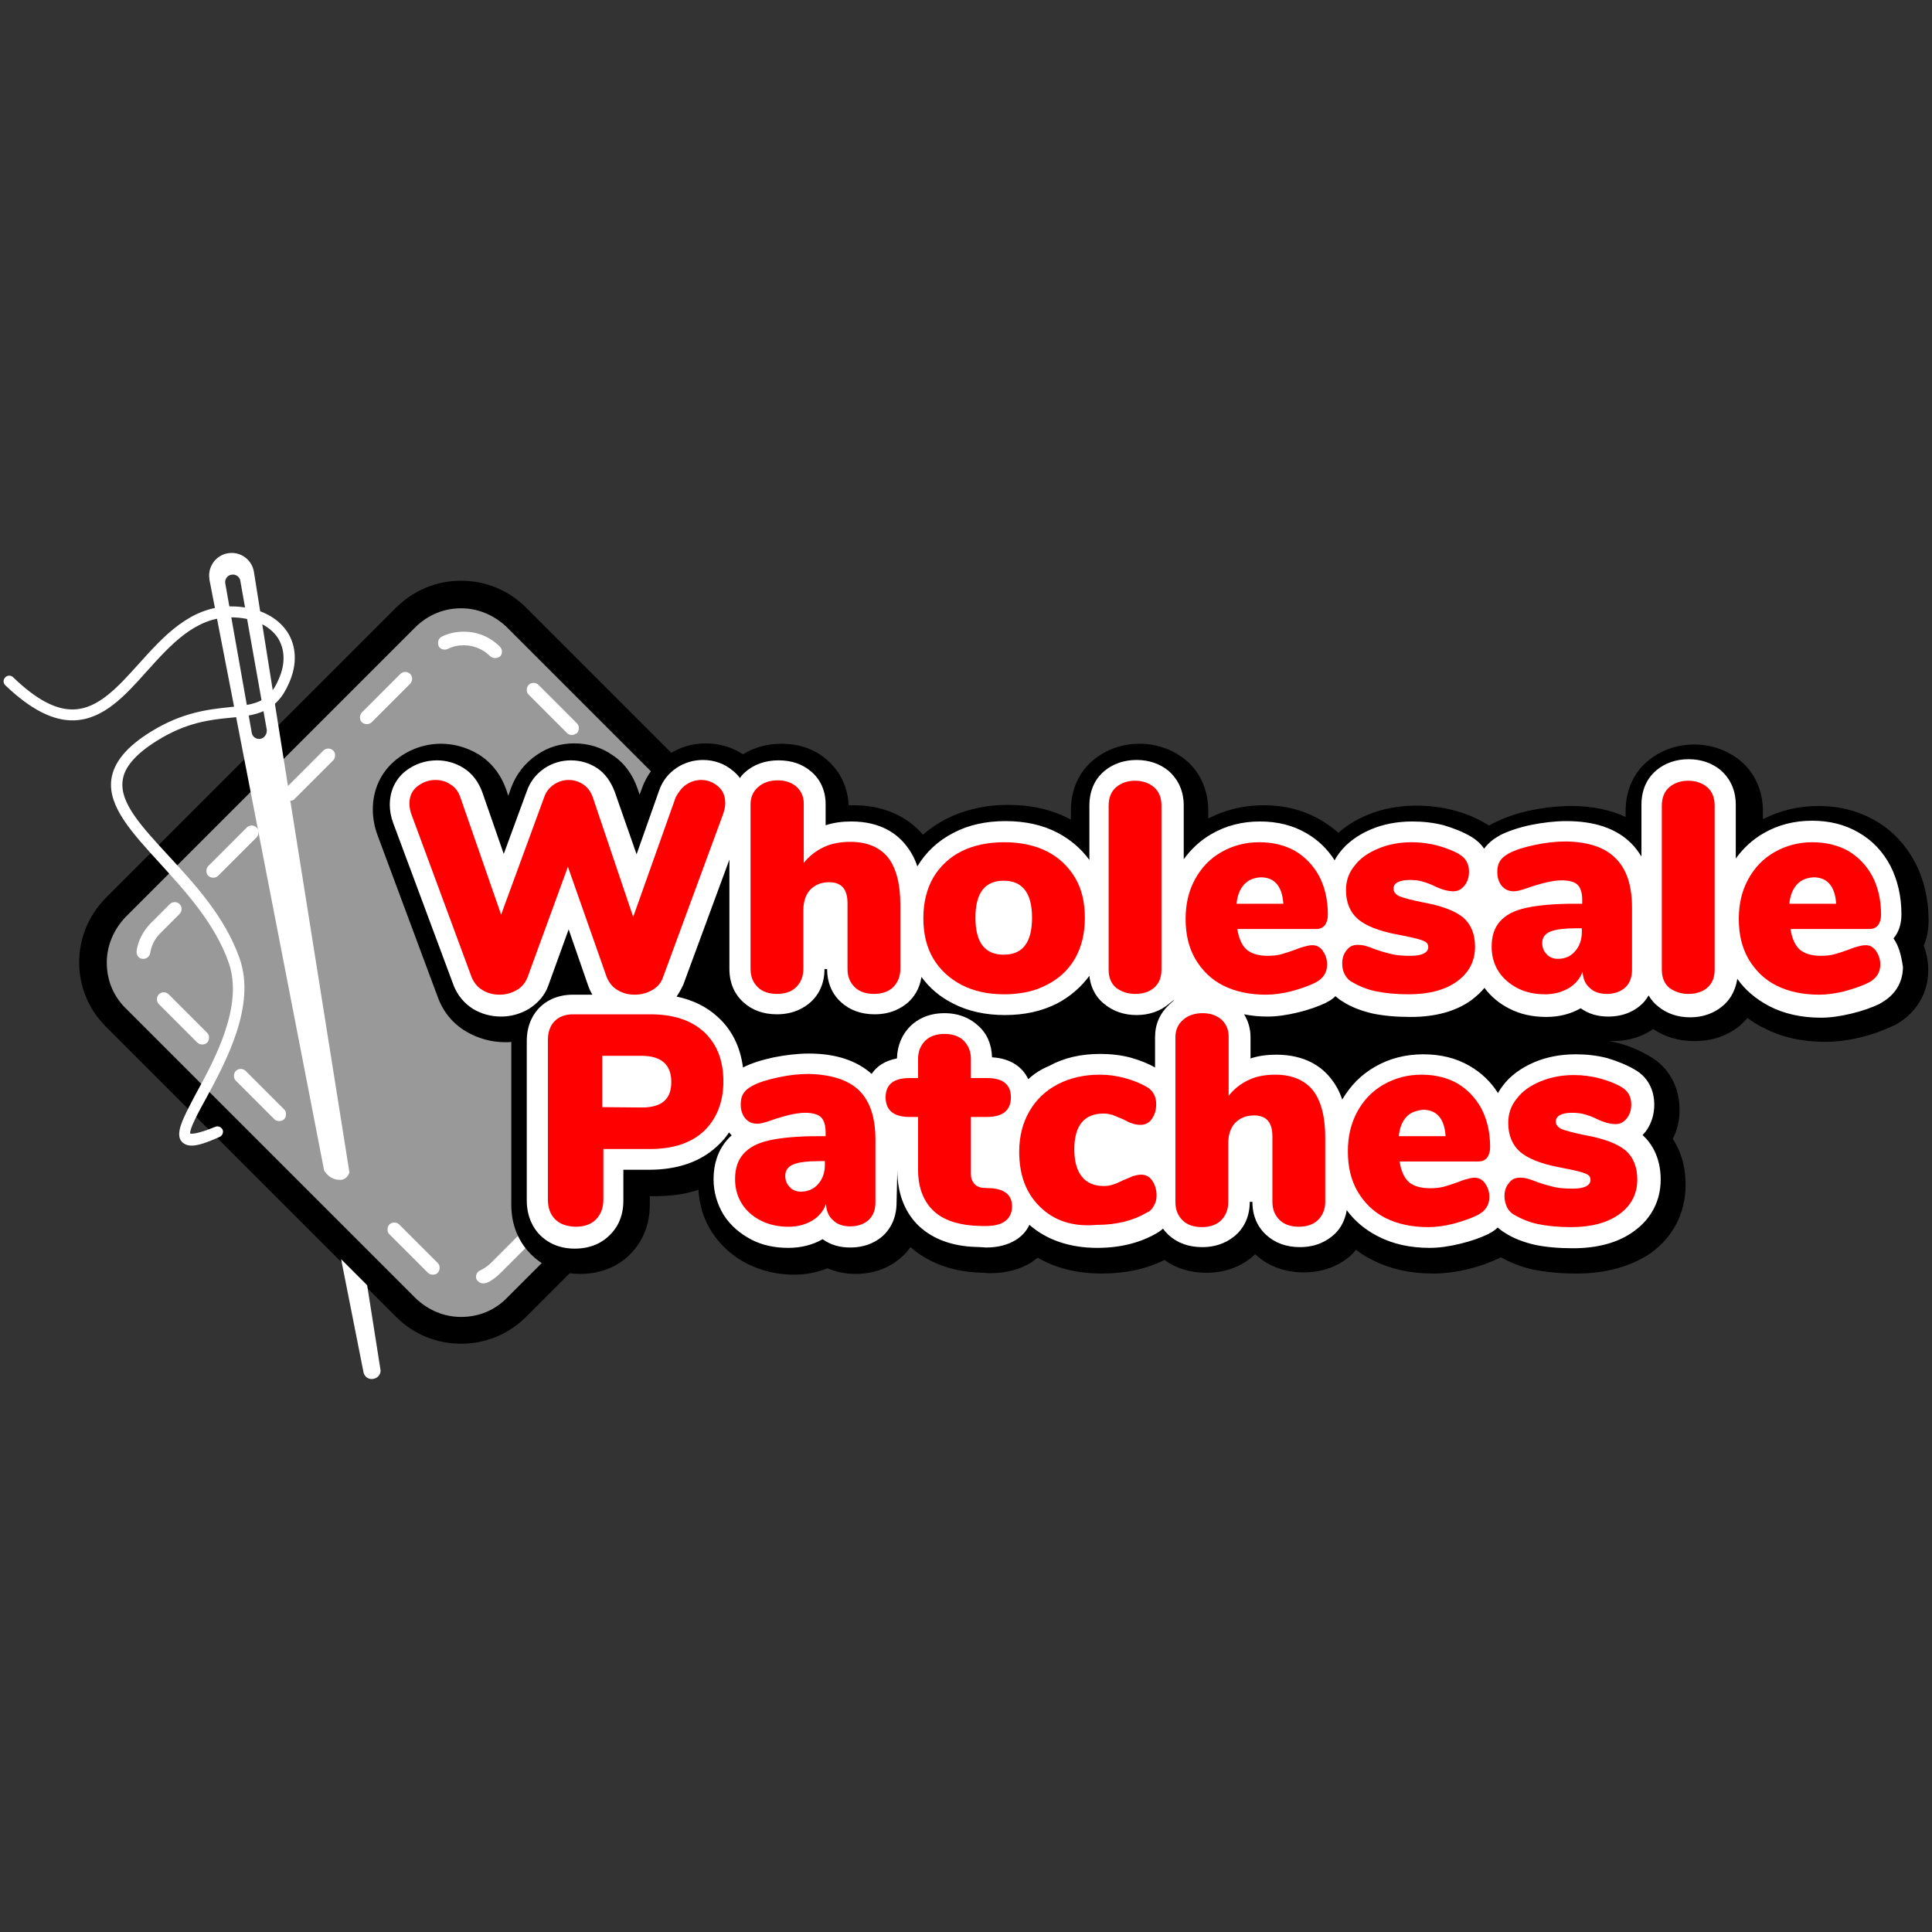 <?xml version="1.0" encoding="utf-8"?>
<!-- Generator: Adobe Illustrator 25.1.0, SVG Export Plug-In . SVG Version: 6.00 Build 0)  -->
<svg version="1.1" id="Layer_1" xmlns="http://www.w3.org/2000/svg" xmlns:xlink="http://www.w3.org/1999/xlink" x="0px" y="0px"
	 viewBox="0 0 512 512" style="enable-background:new 0 0 512 512;" xml:space="preserve">
<rect x="0" y="0" width="512" height="512" fill="#333333" stroke="none"/>
<style type="text/css">
	.st0{fill:#999999;}
	.st1{fill:#FFFFFF;}
	.st2{fill:#FF0000;}
</style>
<g>
	<g>
		<path class="st0" d="M122.2,352.5c-5.5,0-10.6-2.1-14.5-6l-77-77c-8-8-8-21,0-29l77-77c3.9-3.9,9-6,14.5-6c5.5,0,10.6,2.1,14.5,6
			l77,77c3.9,3.9,6,9,6,14.5c0,5.5-2.1,10.6-6,14.5l-77,77C132.9,350.3,127.7,352.5,122.2,352.5z"/>
	</g>
	<g>
		<g>
			<path d="M122.2,161.2c4.5,0,8.7,1.8,12,4.9l77,77c3.2,3.2,4.9,7.4,4.9,12s-1.8,8.7-4.9,12l-77,77c-3.2,3.2-7.4,4.9-12,4.9
				s-8.7-1.8-12-4.9l-77-77c-3.2-3.2-4.9-7.4-4.9-12c0-4.5,1.8-8.7,4.9-12l77-77C113.5,162.9,117.7,161.2,122.2,161.2 M122.2,153.9
				c-6.5,0-12.5,2.5-17.1,7l-77,77c-9.5,9.5-9.5,24.8,0,34.2l77,77c4.5,4.5,10.6,7,17.1,7c6.5,0,12.5-2.5,17.1-7l77-77
				c9.5-9.5,9.5-24.8,0-34.2l-77-77C134.7,156.4,128.7,153.9,122.2,153.9L122.2,153.9z"/>
		</g>
	</g>
	<g>
		<path class="st1" d="M128,340.1c-0.7,0-1.3-0.4-1.7-1c-0.4-0.9,0-2,0.9-2.4c1-0.5,2-1.1,2.8-1.9l7.3-7.3c0.7-0.7,1.9-0.7,2.6,0
			c0.4,0.4,0.5,0.8,0.5,1.3s-0.2,1-0.5,1.3l-7.3,7.3c-1.1,1.1-2.3,2-3.7,2.6C128.5,340.1,128.3,340.1,128,340.1z M114.7,337.8
			c-0.5,0-1-0.2-1.3-0.5l0,0l-10.2-10.2c-0.4-0.4-0.5-0.8-0.5-1.3s0.2-1,0.5-1.3c0.7-0.7,1.9-0.7,2.6,0l10.2,10.2l0,0
			c0.4,0.4,0.5,0.8,0.5,1.3s-0.2,1-0.5,1.3C115.7,337.7,115.2,337.8,114.7,337.8z M74,297.1c-0.5,0-1-0.2-1.3-0.5l-10.2-10.2
			c-0.4-0.4-0.5-0.8-0.5-1.3s0.2-1,0.5-1.3c0.7-0.7,1.9-0.7,2.6,0L75.3,294c0.4,0.4,0.5,0.8,0.5,1.3c0,0.5-0.2,1-0.5,1.3
			S74.5,297.1,74,297.1z M53.6,276.8c-0.5,0-1-0.2-1.3-0.5l-10.2-10.2c-0.4-0.4-0.5-0.8-0.5-1.3c0-0.5,0.2-1,0.5-1.3
			c0.7-0.7,1.9-0.7,2.6,0l10.2,10.2c0.4,0.4,0.5,0.8,0.5,1.3s-0.2,1-0.5,1.3C54.6,276.6,54.2,276.8,53.6,276.8z M38,254.1
			c-0.1,0-0.2,0-0.3,0c-0.9-0.1-1.5-0.9-1.5-1.8c0-0.1,0-0.2,0-0.3c0.4-2.8,1.8-5.3,3.7-7.3l5.1-5.1c0.7-0.7,1.9-0.7,2.6,0
			c0.7,0.7,0.7,1.8,0,2.6l-5.1,5.1c-1.5,1.5-2.4,3.3-2.7,5.3C39.6,253.5,38.9,254.1,38,254.1z M56.5,232.6c-0.5,0-1-0.2-1.3-0.5
			c-0.4-0.4-0.5-0.8-0.5-1.3s0.2-1,0.5-1.3l10.2-10.2c0.7-0.7,1.9-0.7,2.6,0c0.4,0.4,0.5,0.8,0.5,1.3c0,0.5-0.2,1-0.5,1.3
			l-10.2,10.2C57.5,232.4,57,232.6,56.5,232.6z M76.8,212.2c-0.5,0-1-0.2-1.3-0.5c-0.4-0.3-0.5-0.8-0.5-1.3s0.2-1,0.5-1.3l10.2-10.2
			c0.7-0.7,1.9-0.7,2.6,0c0.4,0.4,0.5,0.8,0.5,1.3c0,0.5-0.2,1-0.5,1.3l-10.2,10.2C77.8,212.1,77.3,212.2,76.8,212.2z M151.6,194.8
			c-0.5,0-1-0.2-1.3-0.5l-10.2-10.2c-0.4-0.4-0.5-0.8-0.5-1.3s0.2-1,0.5-1.3c0.7-0.7,1.9-0.7,2.6,0l10.2,10.2
			c0.4,0.4,0.5,0.8,0.5,1.3s-0.2,1-0.5,1.3C152.5,194.5,152,194.8,151.6,194.8z M97.2,191.9c-0.5,0-1-0.2-1.3-0.5
			c-0.4-0.4-0.5-0.8-0.5-1.3s0.2-1,0.5-1.3l10.2-10.2c0.7-0.7,1.9-0.7,2.6,0c0.7,0.7,0.7,1.8,0,2.6l-10.2,10.2
			C98.1,191.8,97.6,191.9,97.2,191.9z M131.2,174.4c-0.5,0-1-0.2-1.3-0.5c-1.8-1.8-4.3-2.9-7-2.9c-1.5,0-2.9,0.3-4.3,1
			c-0.9,0.4-2.1,0-2.4-0.9c-0.1-0.3-0.1-0.5-0.1-0.8c0-0.7,0.4-1.3,1-1.6c1.8-0.9,3.8-1.3,5.8-1.3c3.7,0,7,1.4,9.6,4
			c0.7,0.7,0.7,1.9,0,2.6C132.2,174.2,131.7,174.4,131.2,174.4z"/>
	</g>
	<g>
		<g>
			<path d="M417.8,337.5c-4.3,0-8.1-0.4-11.3-1c-3.2-0.7-6.1-1.8-8.7-3.3c-2.5,1.2-5.4,2.3-8.6,3.1c-3.3,0.8-6.5,1.2-9.4,1.2
				c-6.1,0-11.5-1.2-16.3-3.7c-1.5-0.7-2.9-1.6-4.1-2.6c-0.4,0.5-0.9,1-1.3,1.4c-2.3,2.1-6.4,4.6-12.6,4.6c-4.9,0-9.3-1.6-12.6-4.6
				c-0.1-0.1-0.1-0.1-0.3-0.2c-0.1,0.1-0.1,0.1-0.3,0.3c-2.3,2.1-6.4,4.6-12.6,4.6c-4.3,0-8.1-1.2-11.1-3.4
				c-4.8,2.4-10.4,3.6-16.6,3.6c-6.5,0-12.2-1.4-17-4.2c-0.5,0.4-1,0.8-1.6,1.2c-3,1.9-6.7,2.9-10.9,2.9c-0.6,0-1.2,0-1.8-0.1
				l-2.3-0.1c-7-0.5-12.8-2.9-17.1-6.7c-0.7,0.9-1.3,1.7-2,2.3c-2.3,2.2-6.3,4.8-12.6,4.8c-2.6,0-5.1-0.5-7.4-1.5
				c-2.7,1.1-5.7,1.7-8.9,1.7c-4.4,0-8.5-1-12.2-2.8c-4-2-7.1-4.8-9.5-8.4c-2.2-3.4-3.4-7.2-3.6-11.3c-3.5,1.2-7.3,1.7-11.6,1.7
				h-1.3v2.3c0,6.6-2.9,10.8-5.3,13.2c-2.3,2.3-6.6,5.1-13.1,5.1s-10.7-2.8-13.1-5.2c-2.3-2.3-5.2-6.5-5.2-13.1v-42.2
				c0-0.4,0-0.7,0-1c-0.5,0.1-1.1,0.1-1.6,0.1c-3.7,0-7.2-1-10.3-2.8c-3.6-2.1-6.2-5.3-7.6-9.2l-16-43c-0.8-2.2-1.2-4.5-1.2-6.7
				c0-5.3,2.2-10,6.2-13.2c3.4-2.7,7.5-4.2,11.9-4.2c3.5,0,6.9,1,9.9,2.8c3.4,2.1,5.9,5.3,7.3,9.2l0.6,1.8l0.7-2
				c1.3-3.6,3.7-6.7,6.8-8.8c3-2.1,6.4-3.1,10-3.1s7.1,1,10.1,3.1c3.2,2.1,5.4,5.2,6.7,9l0.5,1.5l0.6-1.6c1.3-3.8,3.7-6.7,6.9-8.9
				c3-2.1,6.5-3.1,10-3.1c3.6,0,7,1,9.9,2.9c2.9-1.8,6.4-2.8,10.2-2.8c4.8,0,9,1.5,12.2,4.4c3.4,3,5.4,7.2,5.6,11.9
				c0.4,0,0.9,0,1.3,0c9.6,0,15.3,4.2,18.4,7.8c1.8-1.6,3.9-3,6.2-4.2c4.8-2.4,10.3-3.7,16.3-3.7c6.1,0,11.5,1.2,16.3,3.7
				c0.1,0.1,0.2,0.1,0.4,0.2v-2.4c0-5.5,2.1-10.3,6.1-13.5c3.3-2.7,7.5-4.2,12.1-4.2c4.5,0,8.7,1.5,12.1,4.2c3.9,3.2,6.1,8,6.1,13.5
				v2.1c4.5-2.3,9.4-3.5,14.7-3.5c5.6,0,10.6,1.3,15.1,3.9c1.7,1,3.2,2.1,4.7,3.4c2.1-1.9,4.7-3.5,7.6-4.7c4-1.7,8.4-2.5,13.1-2.5
				c3.3,0,6.5,0.4,9.7,1.2c3.2,0.8,6.2,2.1,8.9,3.7c0.2,0.1,0.4,0.2,0.6,0.4c0.4-0.2,0.8-0.5,1.2-0.7l0.3-0.1
				c2.8-1.4,5.9-2.5,9.8-3.3c3.5-0.7,7-1.1,10.5-1.1c5.5,0,10.3,1,14.4,2.9v-1.5c0-5.5,2.1-10.3,6.1-13.5c3.3-2.7,7.5-4.2,12.1-4.2
				c4.5,0,8.7,1.5,12.1,4.2c3.9,3.2,6.1,8,6.1,13.5v2.1c4.5-2.3,9.4-3.5,14.7-3.5c5.6,0,10.6,1.3,15.1,3.9
				c4.6,2.6,8.1,6.5,10.6,11.2c2.3,4.5,3.5,9.6,3.5,15.3c0,2.4-0.4,4.6-1.3,6.6c0.8,2,1.2,4.2,1.2,6.5c0,6.2-3.2,11.5-8.9,14.6
				l-0.3,0.1c-2.5,1.2-5.4,2.3-8.7,3.1c-3.3,0.8-6.5,1.2-9.4,1.2c-6.1,0-11.5-1.2-16.3-3.7c-1.5-0.7-2.9-1.6-4.3-2.6
				c-0.7,0.8-1.5,1.5-2.1,2.1c-3.4,2.7-7.4,4-12,4c-4.1,0-7.8-1.1-10.9-3.2c-2.4,1.7-5.9,3.2-10.8,3.2c-0.3,0-0.6,0-0.9,0
				c0.7,0.1,1.3,0.3,2,0.4c3.2,0.8,6.2,2.1,8.9,3.7c5,2.9,7.8,8.1,7.8,14.1c0,2.8-0.6,5.4-1.8,7.7c1.9,2.9,3.4,6.8,3.4,12.2
				c0,7.4-3.3,13.9-9.4,18.2C432,335.7,425.5,337.5,417.8,337.5z"/>
		</g>
		<g>
			<path class="st1" d="M501.8,248.7c1.4-1.7,2.1-3.8,2.1-6.4c0-4.8-1-9-2.9-12.8c-2-3.8-4.8-6.8-8.5-8.9c-3.6-2.1-7.7-3.1-12.3-3.1
				c-4.7,0-9,1.1-12.8,3.3c-3,1.7-5.4,4-7.4,6.7v-14.2c0-4.8-2.2-7.6-4-9.2c-2.3-1.9-5.2-2.9-8.5-2.9s-6.2,1-8.5,2.9
				c-1.8,1.5-4,4.3-4,9.2V227c-0.8-1.3-1.7-2.5-2.7-3.5c-4-4-9.8-5.9-17.2-5.9c-3.1,0-6.2,0.4-9.3,1c-3.3,0.7-6,1.6-8.4,2.8
				l-0.1,0.1c-1.7,0.9-3,2.1-4,3.4c-0.8-1.2-2-2.3-3.3-3.1c-2.2-1.3-4.7-2.3-7.4-3.1c-2.7-0.7-5.5-1-8.3-1c-4,0-7.7,0.7-11,2.1
				c-3.5,1.5-6.4,3.6-8.4,6.3c-0.4,0.6-0.9,1.2-1.2,1.9c-1.9-3-4.4-5.4-7.5-7.2c-3.6-2.1-7.7-3.1-12.3-3.1c-4.7,0-9,1.1-12.8,3.3
				c-3,1.7-5.4,4-7.4,6.7v-14.2c0-4.8-2.2-7.6-4-9.2c-2.3-1.9-5.2-2.9-8.5-2.9s-6.2,1-8.5,2.9c-1.8,1.5-4,4.3-4,9.2v14.4
				c-2.2-3-5-5.4-8.4-7.2c-4-2.1-8.7-3.1-13.8-3.1c-5.2,0-9.8,1-13.8,3.1c-4.1,2.1-7.3,5.1-9.6,8.9c-0.7-2.2-1.8-4.1-3.1-5.7
				c-2.3-2.9-6.6-6.2-14.4-6.2c-2.4,0-4.7,0.3-6.8,1v-5.6c0-3.4-1.3-6.5-3.8-8.6c-2.3-2-5.2-3-8.7-3c-3.5,0-6.6,1.1-8.9,3.2
				c-0.5,0.4-1,1-1.3,1.5c-0.5-0.7-1-1.2-1.7-1.8c-2.3-2-5.1-3-8.1-3c-2.5,0-4.9,0.7-7,2.1c-2.2,1.5-3.8,3.5-4.7,6.2l-5.9,16.7
				l-5.8-16.6c-1-2.6-2.5-4.8-4.6-6.2c-2.1-1.4-4.5-2.1-7-2.1c-2.5,0-4.9,0.7-7,2.1c-2.2,1.5-3.8,3.5-4.7,6.1l-6.1,16.6l-5.7-16.4
				c-1-2.7-2.6-4.9-5-6.4c-2.1-1.3-4.5-2-7-2c-3.1,0-6,1-8.4,2.9c-2.7,2.2-4.1,5.3-4.1,8.9c0,1.5,0.3,3.2,0.9,4.8l16,43
				c1,2.6,2.8,4.8,5.2,6.3c2.2,1.3,4.7,2,7.4,2c2.6,0,5.1-0.7,7.3-2c2.4-1.5,4.3-3.6,5.2-6.2l5.4-14.9l5.1,14.7
				c0.3,0.9,0.7,1.8,1.2,2.6h-5.1c-4.5,0-7.3,1.8-8.9,3.4c-1.5,1.5-3.4,4.3-3.4,8.9v42.2c0,4.6,1.9,7.6,3.5,9.2
				c1.6,1.6,4.5,3.6,9.2,3.6c4.7,0,7.6-1.9,9.2-3.5c1.7-1.6,3.7-4.5,3.7-9.2V310h6.8c7.5,0,13.6-2.1,18-6.2c1.2-1.1,2.3-2.3,3.2-3.7
				c0.2,0.3,0.5,0.5,0.7,0.8c-0.5,0.4-1,0.9-1.3,1.3c-2.3,2.7-3.5,6.2-3.5,10.3c0,3.5,1,6.7,2.7,9.5c1.8,2.8,4.3,4.9,7.3,6.5
				c2.9,1.5,6.2,2.2,9.8,2.2c3.4,0,6.5-0.8,9.1-2.3l0,0c2.1,1.5,4.5,2.2,7.3,2.2c4.5,0,7.3-1.8,8.8-3.2c1.6-1.5,3.5-4.3,3.5-8.7
				l0.2-8.6c0,5.9,1.8,10.8,5.3,14.4c3.4,3.4,8.2,5.5,14.4,5.9l2.3,0.1c0.5,0,1,0.1,1.5,0.1c3.2,0,5.8-0.7,7.9-2
				c1.6-1,2.8-2.3,3.6-4c4.6,4,10.7,6.1,18,6.1c6.2,0,11.6-1.4,16.1-4.1c0.4-0.3,0.9-0.6,1.3-1c0.5,0.7,1,1.2,1.5,1.7
				c2.3,2.1,5.3,3.2,8.9,3.2c4.5,0,7.3-1.8,8.9-3.2c1.7-1.5,3.7-4.3,3.7-8.8h0.7c0,4.5,2,7.3,3.7,8.8c2.3,2.1,5.3,3.2,8.9,3.2
				c4.5,0,7.3-1.8,8.9-3.2c1.4-1.2,3-3.4,3.5-6.6c2.1,2.9,4.9,5.2,8.2,6.9c4,2.1,8.7,3.1,13.8,3.1c2.5,0,5.2-0.4,8.1-1.1
				c2.9-0.7,5.4-1.6,7.5-2.6l0.1-0.1c0.9-0.4,1.7-1,2.3-1.6c0.6,0.5,1.2,1,1.9,1.4c2.3,1.5,5,2.5,8,3.2c2.9,0.6,6.2,0.9,10.1,0.9
				c6.5,0,12-1.5,16.1-4.5c4.6-3.3,7.1-8.1,7.1-13.7c0-6.1-2.6-9.8-4.8-11.8c0.3-0.3,0.5-0.6,0.8-0.9c1.5-2,2.3-4.5,2.3-7.1
				c0-4.1-1.8-7.4-5.1-9.3c-2.2-1.3-4.7-2.3-7.4-3.1c-2.7-0.7-5.5-1-8.3-1c-4,0-7.7,0.7-11,2.1c-3.5,1.5-6.4,3.6-8.4,6.3
				c-0.4,0.6-0.9,1.2-1.2,1.9c-1.9-3-4.4-5.4-7.5-7.2c-3.6-2.1-7.7-3.1-12.3-3.1c-4.7,0-9,1.1-12.8,3.3c-3.7,2.1-6.5,5-8.7,8.7
				c-0.7-2.2-1.8-4.1-3.1-5.7c-2.3-2.9-6.6-6.2-14.4-6.2c-2.4,0-4.7,0.3-6.8,1v-5.6c0-2.3-0.6-4.3-1.7-6.1c2,0.4,4,0.6,6.2,0.6
				c2.5,0,5.2-0.4,8.1-1.1c2.9-0.7,5.4-1.6,7.5-2.6l0.1-0.1c0.9-0.4,1.7-1,2.3-1.6c0.6,0.5,1.2,1,1.9,1.4c2.3,1.5,5,2.5,8,3.2
				c2.9,0.6,6.2,0.9,10.1,0.9c6.5,0,12-1.5,16.1-4.5c1.3-1,2.5-2.1,3.4-3.2c1.7,2.3,4,4.2,6.6,5.5c2.9,1.5,6.2,2.2,9.8,2.2
				c3.4,0,6.5-0.8,9.1-2.3l0,0c2.1,1.5,4.5,2.2,7.3,2.2c4.5,0,7.3-1.8,8.8-3.2c0.7-0.6,1.3-1.4,1.9-2.4c0.7,1.2,1.6,2.2,2.5,2.9
				c2.3,1.9,5.2,2.9,8.5,2.9s6.2-1,8.5-2.9c1.6-1.3,3.4-3.5,4-7.3c2.1,3,5,5.4,8.4,7.2c4,2.1,8.7,3.1,13.8,3.1
				c2.5,0,5.2-0.4,8.1-1.1c2.9-0.7,5.4-1.6,7.5-2.6l0.1-0.1c3.9-2.1,6-5.5,6-9.7C503.8,253,503.2,250.7,501.8,248.7
				C501.8,248.8,501.8,248.8,501.8,248.7z M272.5,286c-1.4-3-4.4-5.5-9.6-5.8c-0.1-3.4-1.3-6.3-3.7-8.4c-1.6-1.5-4.5-3.3-8.9-3.3
				c-4.5,0-7.3,1.8-8.9,3.3c-2.3,2.2-3.6,5.2-3.7,8.7c-3.2,0.6-5.4,2.1-6.7,4.1c-3.9-3.5-9.5-5.4-16.6-5.4c-3.1,0-6.2,0.4-9.3,1
				c-3.2,0.7-5.9,1.5-8.2,2.7c-0.7-5.4-2.9-10-6.7-13.4c-2.9-2.7-6.6-4.5-10.9-5.4c0.7-1,1.3-2.1,1.8-3.2l12.2-33.1v29
				c0,4.5,2,7.3,3.7,8.8c2.3,2.1,5.3,3.2,8.9,3.2c4.5,0,7.3-1.8,8.9-3.2c1.7-1.5,3.7-4.3,3.7-8.8h0.7c0,4.5,2,7.3,3.7,8.8
				c2.3,2.1,5.3,3.2,8.9,3.2c4.5,0,7.3-1.8,8.9-3.2c1.4-1.3,3-3.4,3.5-6.7c2.1,2.9,4.9,5.3,8.3,7c4,2.1,8.7,3.1,13.8,3.1
				c5.2,0,9.8-1,13.9-3.1c3.4-1.8,6.3-4.3,8.5-7.3c0.4,3.8,2.3,6.2,4,7.5c2.3,1.9,5.2,2.9,8.5,2.9c3.3,0,6.2-1,8.5-2.9
				c1.6-1.3,2.3-1.8,0.2,0.1c-2.5,2.3-3.8,5.2-3.8,8.7v8c-1.9-1.1-4-1.9-6.4-2.6c-2.6-0.7-5.4-1-8.1-1c-5.1,0-9.6,1-13.6,3.2
				C275.8,283.4,274,284.6,272.5,286z"/>
		</g>
		<g>
			<g>
				<path class="st2" d="M181.9,207.9c1.2-0.8,2.5-1.2,3.9-1.2c1.8,0,3.2,0.6,4.5,1.7c1.3,1.1,1.9,2.6,1.9,4.5
					c0,0.8-0.2,1.9-0.7,3.2l-15.8,42.9c-0.5,1.5-1.5,2.6-2.9,3.4c-1.4,0.8-2.9,1.2-4.6,1.2c-1.7,0-3.2-0.4-4.5-1.2
					c-1.4-0.8-2.3-2-2.9-3.4l-10.3-29.3l-10.7,29.3c-0.6,1.5-1.5,2.6-2.9,3.4c-1.4,0.8-2.9,1.2-4.5,1.2c-1.7,0-3.2-0.4-4.5-1.2
					c-1.4-0.8-2.3-2-2.9-3.4L109.1,216c-0.4-1-0.6-2.1-0.6-3c0-2,0.7-3.5,2.1-4.6c1.4-1.1,3-1.7,4.8-1.7c1.5,0,2.9,0.4,4,1.2
					c1.2,0.7,2.1,1.9,2.6,3.4l10.8,31.1l11.4-31.1c0.5-1.5,1.4-2.6,2.6-3.4c1.2-0.8,2.5-1.2,3.9-1.2c1.4,0,2.7,0.4,3.9,1.2
					c1.2,0.8,2,2,2.5,3.4l10.7,31.7l11.3-31.8C179.9,209.8,180.7,208.7,181.9,207.9z"/>
			</g>
			<g>
				<path class="st2" d="M235.3,227.2c2.2,2.8,3.3,7,3.3,12.6v17c0,2-0.7,3.6-1.9,4.8c-1.2,1.2-3,1.8-5.1,1.8
					c-2.1,0-3.9-0.6-5.1-1.8c-1.2-1.2-1.9-2.7-1.9-4.8v-17.4c0-3.8-1.6-5.6-4.9-5.6c-2.1,0-3.7,0.7-5,2c-1.2,1.3-1.8,3.2-1.8,5.4
					v15.6c0,2-0.7,3.6-1.9,4.8s-3,1.8-5.1,1.8c-2.1,0-3.9-0.6-5.1-1.8c-1.2-1.2-1.9-2.7-1.9-4.8v-43.7c0-1.8,0.7-3.4,2-4.5
					c1.3-1.2,3.1-1.8,5.2-1.8c2.1,0,3.7,0.6,5,1.7c1.2,1.1,1.9,2.6,1.9,4.4v15.8c1.4-1.8,3.2-3.2,5.3-4.2c2.1-1,4.5-1.4,7.1-1.4
					C229.7,223.1,233.1,224.5,235.3,227.2z"/>
			</g>
			<g>
				<path class="st2" d="M254.8,261c-3.2-1.7-5.7-4-7.5-7c-1.8-3.1-2.6-6.6-2.6-10.7c0-4.1,0.9-7.7,2.6-10.7c1.8-3,4.3-5.4,7.5-7
					c3.2-1.6,7-2.4,11.3-2.4c4.3,0,8.1,0.8,11.3,2.4c3.2,1.6,5.7,4,7.5,7c1.8,3,2.6,6.6,2.6,10.7c0,4.1-0.9,7.7-2.6,10.7
					c-1.8,3.1-4.3,5.4-7.5,7c-3.2,1.7-7,2.5-11.3,2.5C261.8,263.5,258.1,262.7,254.8,261z M273.5,243.2c0-6.5-2.5-9.8-7.5-9.8
					s-7.5,3.2-7.5,9.8s2.5,9.8,7.5,9.8C271,253,273.5,249.8,273.5,243.2z"/>
			</g>
			<g>
				<path class="st2" d="M295.8,261.8c-1.3-1.1-2-2.7-2-4.8v-43.5c0-2.1,0.7-3.8,2-4.9c1.3-1.1,3-1.7,5-1.7c2,0,3.7,0.6,5,1.7
					c1.3,1.1,2,2.7,2,4.9v43.5c0,2.1-0.7,3.7-2,4.8c-1.3,1.1-3,1.6-5,1.6C298.8,263.4,297.2,262.8,295.8,261.8z"/>
			</g>
			<g>
				<path class="st2" d="M350.5,251.9c0.7,1,1.2,2.2,1.2,3.7c0,2.1-1,3.7-3.1,4.8c-1.8,0.9-3.9,1.6-6.4,2.3
					c-2.4,0.6-4.7,0.9-6.7,0.9c-4.3,0-8.1-0.8-11.3-2.4s-5.6-4-7.4-7c-1.8-3.1-2.6-6.6-2.6-10.7c0-3.9,0.8-7.4,2.5-10.5
					c1.7-3.1,4-5.5,7-7.2c3-1.7,6.3-2.6,10-2.6c3.7,0,6.8,0.8,9.5,2.3c2.7,1.6,4.8,3.8,6.4,6.7c1.5,2.9,2.3,6.3,2.3,10.2
					c0,1.2-0.3,2.1-0.8,2.8c-0.6,0.7-1.3,1-2.4,1h-20.8c0.4,2.5,1.2,4.3,2.4,5.4c1.2,1.1,3.2,1.7,5.6,1.7c1.3,0,2.5-0.1,3.6-0.4
					s2.3-0.7,3.7-1.2c0.8-0.3,1.5-0.6,2.3-0.8c0.7-0.2,1.5-0.4,2.1-0.4C348.7,250.4,349.8,250.9,350.5,251.9z M329.7,234.4
					c-1.1,1.2-1.8,2.9-2,5.1h12.4c-0.3-4.6-2.3-7-6-7C332.3,232.6,330.8,233.2,329.7,234.4z"/>
			</g>
			<g>
				<path class="st2" d="M364.6,262.7c-2.4-0.5-4.5-1.4-6.4-2.5c-0.7-0.4-1.3-1-1.8-1.9s-0.7-1.9-0.7-3c0-1.4,0.4-2.6,1.2-3.5
					c0.7-1,1.7-1.4,2.9-1.4c0.8,0,1.5,0.1,2.2,0.3c0.7,0.2,1.5,0.5,2.5,0.9c1.7,0.6,3.2,1,4.5,1.3c1.3,0.3,2.9,0.4,4.9,0.4
					c1.4,0,2.6-0.2,3.4-0.6c0.8-0.4,1.2-1,1.2-1.7c0-0.6-0.2-1-0.6-1.3c-0.4-0.3-1.2-0.6-2.3-0.9c-1.1-0.3-3-0.7-5.6-1.2
					c-4.7-0.9-8.1-2.3-10.1-4c-2.1-1.8-3.2-4.4-3.2-7.7c0-2.4,0.7-4.6,2.3-6.5c1.5-2,3.6-3.4,6.2-4.5c2.6-1.1,5.6-1.7,8.9-1.7
					c2.3,0,4.7,0.3,6.9,0.9c2.2,0.6,4.3,1.4,5.9,2.4c1.6,1,2.4,2.5,2.4,4.5c0,1.5-0.4,2.7-1.2,3.7c-0.8,1-1.8,1.5-2.9,1.5
					c-1.4,0-3-0.4-4.9-1.3c-1.2-0.6-2.3-1-3.4-1.3c-1-0.3-2.1-0.4-3.4-0.4s-2.3,0.2-3.1,0.6s-1.1,1-1.1,1.7c0,0.8,0.5,1.5,1.5,2
					c1,0.4,3.1,1,6.1,1.6c5.1,0.9,8.7,2.3,10.8,4c2.1,1.8,3.2,4.4,3.2,7.8c0,3.8-1.6,6.9-4.8,9.2c-3.2,2.3-7.5,3.4-12.8,3.4
					C370,263.5,367,263.2,364.6,262.7z"/>
			</g>
			<g>
				<path class="st2" d="M428.2,227.5c2.9,2.9,4.3,7.2,4.3,13.1V257c0,2-0.6,3.6-1.8,4.7c-1.2,1.1-2.9,1.7-4.9,1.7
					c-1.8,0-3.4-0.5-4.5-1.6c-1.2-1-1.8-2.5-1.9-4.3c-0.7,1.9-2,3.4-3.7,4.4c-1.8,1-3.8,1.6-6.2,1.6c-2.7,0-5.1-0.5-7.3-1.6
					c-2.1-1.1-3.9-2.6-5.1-4.5c-1.2-1.9-1.8-4.1-1.8-6.5c0-2.8,0.7-5,2.2-6.7c1.5-1.7,3.7-2.9,6.9-3.6c3.2-0.7,7.4-1.1,12.8-1.1h2.1
					v-1c0-1.8-0.4-3.2-1.2-4c-0.8-0.8-2.3-1.2-4.3-1.2c-2.1,0-5.3,0.7-9.5,2.2c-1.2,0.4-2.3,0.7-3.1,0.7c-1.3,0-2.3-0.4-3.2-1.4
					c-0.8-1-1.2-2.2-1.2-3.7c0-1.2,0.2-2.1,0.7-2.9c0.4-0.7,1.2-1.4,2.3-2c1.8-1,4.2-1.7,7-2.3s5.5-0.9,8.2-0.9
					C421,223.1,425.4,224.6,428.2,227.5z M417.4,252.1c1.2-1.3,1.8-3.1,1.8-5.1v-1H418c-3.4,0-5.8,0.3-7.2,0.9
					c-1.4,0.6-2.1,1.6-2.1,3c0,1.2,0.4,2.2,1.2,3c0.7,0.8,1.8,1.2,2.9,1.2C414.7,254.1,416.2,253.5,417.4,252.1z"/>
			</g>
			<g>
				<path class="st2" d="M442.4,261.8c-1.3-1.1-2-2.7-2-4.8v-43.5c0-2.1,0.7-3.8,2-4.9c1.3-1.1,3-1.7,5-1.7c2,0,3.7,0.6,5,1.7
					c1.3,1.1,2,2.7,2,4.9v43.5c0,2.1-0.7,3.7-2,4.8s-3,1.6-5,1.6C445.5,263.4,443.8,262.8,442.4,261.8z"/>
			</g>
			<g>
				<path class="st2" d="M497.1,251.9c0.7,1,1.2,2.2,1.2,3.7c0,2.1-1,3.7-3.1,4.8c-1.8,0.9-3.9,1.6-6.4,2.3
					c-2.4,0.6-4.7,0.9-6.7,0.9c-4.3,0-8.1-0.8-11.3-2.4s-5.6-4-7.4-7c-1.8-3.1-2.6-6.6-2.6-10.7c0-3.9,0.8-7.4,2.5-10.5
					c1.7-3.1,4-5.5,7-7.2c3-1.7,6.3-2.6,10-2.6c3.6,0,6.8,0.8,9.5,2.3c2.7,1.6,4.8,3.8,6.4,6.7c1.5,2.9,2.3,6.3,2.3,10.2
					c0,1.2-0.3,2.1-0.8,2.8c-0.6,0.7-1.3,1-2.4,1h-20.8c0.4,2.5,1.2,4.3,2.4,5.4c1.2,1.1,3.2,1.7,5.6,1.7c1.3,0,2.5-0.1,3.6-0.4
					c1.1-0.3,2.3-0.7,3.7-1.2c0.8-0.3,1.5-0.6,2.3-0.8c0.7-0.2,1.5-0.4,2.1-0.4C495.4,250.4,496.3,250.9,497.1,251.9z M476.2,234.4
					c-1.1,1.2-1.8,2.9-2,5.1h12.4c-0.3-4.6-2.3-7-6-7C478.8,232.6,477.3,233.2,476.2,234.4z"/>
			</g>
		</g>
		<g>
			<path class="st2" d="M147.1,323.1c-1.3-1.3-1.9-3-1.9-5.3v-42.2c0-2.1,0.6-3.8,1.8-5c1.2-1.2,2.8-1.8,5-1.8h20.2
				c6.2,0,10.9,1.5,14.4,4.7c3.4,3.2,5.1,7.5,5.1,13.1c0,5.5-1.8,9.9-5.1,13.1c-3.4,3.2-8.2,4.8-14.3,4.8h-12.4v13.4
				c0,2.2-0.7,4-2,5.3c-1.3,1.3-3.1,1.9-5.4,1.9C150.1,325,148.4,324.4,147.1,323.1z M170.1,293.5c2.7,0,4.7-0.6,5.9-1.7
				c1.3-1.1,1.9-2.8,1.9-5.1c0-4.5-2.6-6.9-7.9-6.9h-10.4v13.6L170.1,293.5L170.1,293.5z"/>
		</g>
		<g>
			<path class="st2" d="M227.7,289c2.9,2.9,4.3,7.2,4.3,13.1v16.5c0,2-0.6,3.6-1.8,4.7c-1.2,1.1-2.9,1.7-4.9,1.7
				c-1.8,0-3.4-0.5-4.5-1.6c-1.2-1-1.8-2.5-1.9-4.3c-0.7,1.9-2,3.4-3.7,4.4s-3.8,1.6-6.2,1.6c-2.7,0-5.1-0.5-7.3-1.6
				s-3.9-2.6-5.1-4.5c-1.2-1.9-1.8-4.1-1.8-6.5c0-2.8,0.7-5,2.2-6.7c1.5-1.7,3.7-2.9,6.9-3.6s7.4-1.1,12.8-1.1h2.1v-1
				c0-1.8-0.4-3.2-1.2-4c-0.8-0.8-2.3-1.2-4.3-1.2c-2.1,0-5.3,0.7-9.5,2.2c-1.2,0.4-2.3,0.7-3.1,0.7c-1.3,0-2.3-0.4-3.2-1.4
				c-0.8-1-1.2-2.2-1.2-3.7c0-1.2,0.2-2.1,0.7-2.9c0.4-0.7,1.2-1.4,2.3-2c1.8-1,4.2-1.7,7-2.3s5.5-0.9,8.2-0.9
				C220.4,284.8,224.8,286.2,227.7,289z M216.8,313.8c1.2-1.3,1.8-3.1,1.8-5.1v-1h-1.2c-3.4,0-5.8,0.3-7.2,0.9s-2.1,1.6-2.1,3
				c0,1.2,0.4,2.2,1.2,3c0.7,0.8,1.8,1.2,2.9,1.2C214.1,315.8,215.7,315.1,216.8,313.8z"/>
		</g>
		<g>
			<path class="st2" d="M268.2,319.7c0,1.8-0.7,3.2-2.1,4.1c-1.4,0.9-3.4,1.2-6.1,1.1l-2.2-0.1c-4.8-0.4-8.4-1.8-10.8-4.3
				c-2.4-2.5-3.7-6-3.7-10.5V296H241c-4.2,0-6.3-1.8-6.3-5.2s2.1-5.1,6.3-5.1h2.3v-5.1c0-2,0.7-3.6,1.9-4.8s3-1.8,5.1-1.8
				s3.9,0.6,5.1,1.8c1.2,1.2,1.9,2.8,1.9,4.8v5.1h4.3c4.2,0,6.3,1.7,6.3,5.1s-2.1,5.2-6.3,5.2h-4.3v15.2c0,1,0.3,1.8,0.9,2.5
				c0.6,0.7,1.4,1,2.3,1.1l2.3,0.1C266.4,315.2,268.2,316.8,268.2,319.7z"/>
		</g>
		<g>
			<path class="st2" d="M275.6,319.8c-3.7-3.6-5.5-8.4-5.5-14.6c0-4,0.9-7.6,2.7-10.7c1.8-3.1,4.3-5.5,7.6-7.2s7-2.5,11.1-2.5
				c2.2,0,4.4,0.3,6.6,0.9c2.2,0.6,4.2,1.4,5.9,2.4c1.6,1,2.4,2.5,2.4,4.5c0,1.6-0.4,2.9-1.2,4c-0.7,1-1.8,1.5-2.9,1.5
				c-0.8,0-1.5-0.1-2.3-0.4c-0.7-0.2-1.5-0.6-2.4-1.1c-1-0.4-2-0.8-2.7-1.1c-0.7-0.2-1.5-0.4-2.4-0.4c-5.2,0-7.8,3.2-7.8,9.5
				c0,3.2,0.7,5.6,2,7.2c1.3,1.7,3.3,2.5,5.8,2.5c0.9,0,1.7-0.1,2.5-0.4c0.7-0.2,1.6-0.6,2.6-1.1c1-0.4,1.9-0.8,2.6-1.1
				c0.7-0.2,1.4-0.4,2.2-0.4c1.2,0,2.2,0.5,2.9,1.5s1.2,2.3,1.2,4c0,1-0.2,1.9-0.7,2.7c-0.4,0.8-1,1.5-1.8,1.8
				c-3.7,2.2-8.1,3.3-13.3,3.3C284.2,325.2,279.2,323.4,275.6,319.8z"/>
		</g>
		<g>
			<path class="st2" d="M347.9,288.9c2.2,2.8,3.3,7,3.3,12.6v17c0,2-0.7,3.6-1.9,4.8c-1.2,1.2-3,1.8-5.1,1.8s-3.9-0.6-5.1-1.8
				c-1.2-1.2-1.9-2.7-1.9-4.8v-17.3c0-3.8-1.6-5.6-4.9-5.6c-2.1,0-3.7,0.7-5,2c-1.2,1.3-1.8,3.2-1.8,5.4v15.6c0,2-0.7,3.6-1.9,4.8
				c-1.2,1.2-3,1.8-5.1,1.8s-3.9-0.6-5.1-1.8c-1.2-1.2-1.9-2.7-1.9-4.8v-43.8c0-1.8,0.7-3.4,2-4.5c1.3-1.2,3.1-1.8,5.2-1.8
				c2.1,0,3.7,0.6,5,1.7c1.2,1.1,1.9,2.6,1.9,4.4v15.8c1.4-1.8,3.2-3.2,5.3-4.2c2.1-1,4.5-1.4,7.1-1.4
				C342.3,284.8,345.7,286.2,347.9,288.9z"/>
		</g>
		<g>
			<path class="st2" d="M393.5,313.5c0.7,1,1.2,2.2,1.2,3.7c0,2.1-1,3.7-3.1,4.8c-1.8,0.9-3.9,1.6-6.4,2.3c-2.4,0.6-4.7,0.9-6.7,0.9
				c-4.3,0-8.1-0.8-11.3-2.4c-3.2-1.6-5.6-4-7.4-7c-1.8-3.1-2.6-6.6-2.6-10.7c0-3.9,0.8-7.4,2.5-10.5c1.7-3.1,4-5.5,7-7.2
				s6.3-2.6,10-2.6c3.7,0,6.8,0.8,9.5,2.3c2.7,1.6,4.8,3.8,6.4,6.7c1.5,2.9,2.3,6.3,2.3,10.2c0,1.2-0.3,2.1-0.8,2.8
				c-0.6,0.7-1.3,1-2.4,1h-20.8c0.4,2.5,1.2,4.3,2.4,5.4c1.2,1.1,3.2,1.7,5.6,1.7c1.3,0,2.5-0.1,3.7-0.4c1.1-0.3,2.3-0.7,3.7-1.2
				c0.8-0.3,1.5-0.6,2.3-0.8c0.7-0.2,1.5-0.4,2.1-0.4C391.9,312.1,392.8,312.6,393.5,313.5z M372.7,296c-1.1,1.2-1.8,2.9-2,5.1h12.4
				c-0.3-4.6-2.3-7-6-7C375.3,294.3,373.8,294.8,372.7,296z"/>
		</g>
		<g>
			<path class="st2" d="M407.6,324.4c-2.4-0.5-4.5-1.4-6.4-2.5c-0.7-0.4-1.3-1-1.8-1.9c-0.4-0.9-0.7-1.9-0.7-3
				c0-1.4,0.4-2.6,1.2-3.5c0.7-1,1.7-1.4,2.9-1.4c0.8,0,1.5,0.1,2.2,0.3c0.7,0.2,1.5,0.5,2.5,0.9c1.7,0.6,3.2,1,4.5,1.3
				c1.3,0.3,2.9,0.4,4.9,0.4c1.4,0,2.6-0.2,3.4-0.6c0.8-0.4,1.2-1,1.2-1.7c0-0.6-0.2-1-0.6-1.3c-0.4-0.3-1.2-0.6-2.3-0.9
				c-1.1-0.3-3-0.7-5.6-1.2c-4.7-0.9-8.1-2.3-10.1-4c-2.1-1.8-3.2-4.4-3.2-7.7c0-2.4,0.7-4.6,2.3-6.5c1.5-2,3.6-3.4,6.2-4.5
				c2.6-1.1,5.6-1.7,8.9-1.7c2.3,0,4.7,0.3,6.9,0.9c2.2,0.6,4.3,1.4,5.9,2.4c1.6,1,2.4,2.5,2.4,4.5c0,1.5-0.4,2.7-1.2,3.7
				c-0.8,1-1.8,1.5-2.9,1.5c-1.4,0-3-0.4-4.9-1.3c-1.2-0.6-2.3-1-3.4-1.3c-1-0.3-2.1-0.4-3.4-0.4c-1.3,0-2.3,0.2-3.1,0.6
				c-0.7,0.4-1.1,1-1.1,1.7c0,0.8,0.5,1.5,1.5,2c1,0.4,3.1,1,6.1,1.6c5.1,0.9,8.7,2.3,10.8,4c2.1,1.8,3.2,4.4,3.2,7.8
				c0,3.8-1.6,6.9-4.8,9.2c-3.2,2.3-7.5,3.4-12.8,3.4C413,325.2,410,324.9,407.6,324.4z"/>
		</g>
	</g>
	<g>
		<path class="st1" d="M50.8,303.6c-1.2,0-2-0.4-2.6-1c-1.9-2.1,0.2-6.1,3.7-12.7c5.1-9.3,12.7-23.4,8.7-34.8
			c-3.7-10.5-11.5-18.9-18.3-26.4c-7.3-8-13.7-14.9-12.8-22.1c0.6-4.5,4-8.7,10.5-12.7c8.4-5.2,15.3-5.9,20.9-6.5
			c6.4-0.7,10.3-1,13-7.5c1.8-4.1,1.6-7.9-0.3-10.9c-2.3-3.4-6.8-5.4-12.5-5.4c-9.3,0-15.8,7.2-22.1,14.2
			c-5.9,6.6-11.5,12.8-19.3,13.1c-5.6,0.2-11.6-2.9-18.3-9.3c-0.6-0.6-0.6-1.5,0-2.1s1.5-0.6,2.1,0c6.1,5.9,11.4,8.7,16.1,8.5
			c6.5-0.2,11.7-6,17.2-12.1c6.4-7.1,13.6-15.2,24.3-15.2c6.7,0,12.1,2.4,15,6.7c2.5,3.8,2.7,8.7,0.5,13.6c-3.4,8-9,8.6-15.4,9.2
			c-5.3,0.5-11.8,1.2-19.6,6.1c-5.6,3.5-8.7,7-9.1,10.6c-0.8,5.9,5.1,12.2,12,19.7c7,7.6,15.1,16.3,19,27.4
			c4.4,12.5-3.6,27.3-8.9,37.1c-2,3.6-4.4,8.1-4.2,9.3c0.4,0.1,1.8,0.2,6.7-1.8c0.7-0.3,1.6,0.1,1.9,0.8c0.3,0.7-0.1,1.6-0.8,1.9
			C54.8,302.8,52.5,303.6,50.8,303.6z"/>
	</g>
	<g>
		<path class="st1" d="M89.2,312.6c2.1,0.4,3-0.7,3.4-1.9L67.3,151.6c-0.5-3.3-3.6-5.5-6.8-5c-3.3,0.5-5.5,3.6-5,6.8
			c0,0.1,0,0.1,0,0.2l30.4,156.6C86.6,311.3,87.6,312.3,89.2,312.6z M69,195.8c-1.1,0.2-2.2-0.6-2.3-1.7l-7-39.5
			c-0.2-1.1,0.6-2.2,1.7-2.3c1.1-0.2,2.2,0.6,2.3,1.7l7,39.4C70.8,194.5,70.1,195.6,69,195.8z"/>
		<path class="st1" d="M99,365.4c1.2-0.2,2.1-1.4,1.8-2.6l-3.5-22.2l-6.9-6.9l5.9,29.8C96.5,364.9,97.8,365.7,99,365.4z"/>
	</g>
</g>
</svg>
